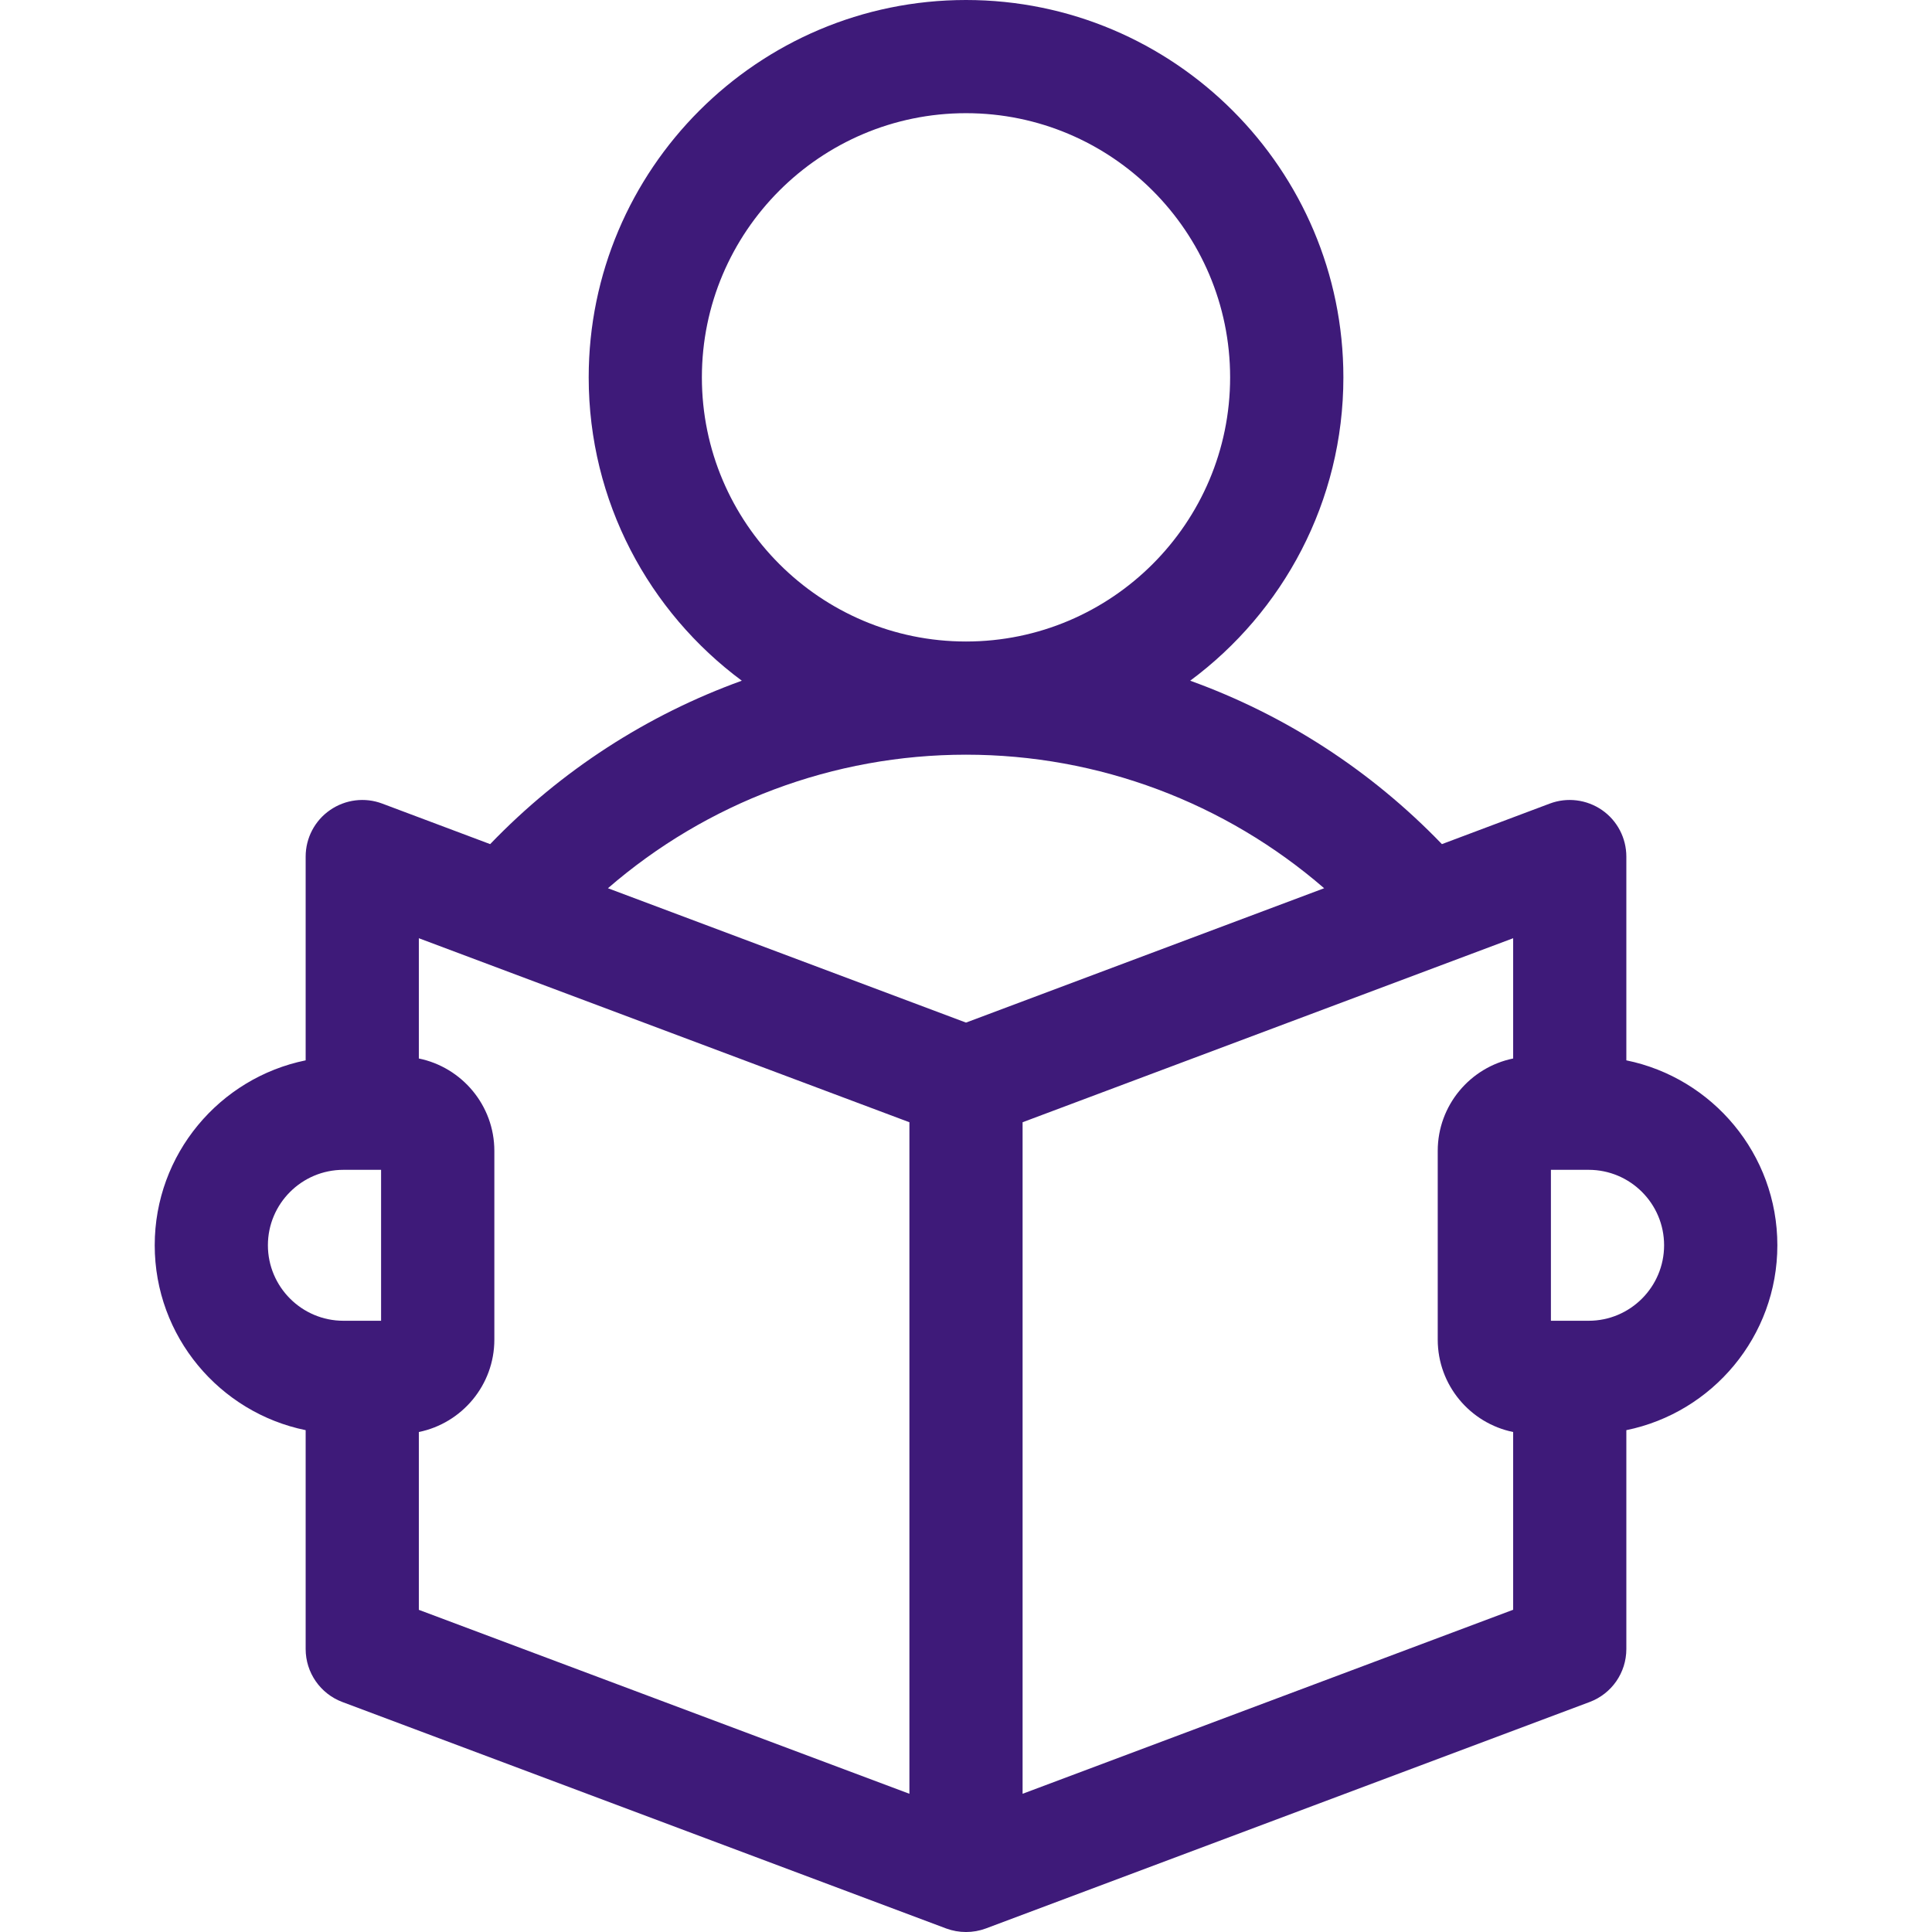 <svg width="24" height="24" viewBox="0 0 24 24" fill="none" xmlns="http://www.w3.org/2000/svg">
<path d="M22.079 15.469C22.079 14.337 21.272 13.39 20.203 13.172V10.641C20.203 10.41 20.09 10.194 19.901 10.063C19.711 9.932 19.469 9.901 19.253 9.982L17.912 10.486C17.03 9.57 15.959 8.879 14.785 8.456C15.939 7.601 16.688 6.23 16.688 4.688C16.688 2.103 14.585 0 12 0C9.415 0 7.313 2.103 7.313 4.688C7.313 6.23 8.062 7.601 9.215 8.456C8.041 8.88 6.97 9.57 6.089 10.486L4.747 9.982C4.531 9.901 4.289 9.932 4.1 10.063C3.91 10.194 3.797 10.41 3.797 10.641V13.172C2.728 13.39 1.922 14.337 1.922 15.469C1.922 16.601 2.728 17.548 3.797 17.766V20.485C3.797 20.778 3.979 21.04 4.253 21.143L11.753 23.956C11.912 24.015 12.089 24.015 12.247 23.956L19.747 21.143C20.022 21.04 20.203 20.778 20.203 20.485V17.766C21.272 17.548 22.079 16.601 22.079 15.469ZM8.719 4.688C8.719 2.878 10.191 1.406 12 1.406C13.809 1.406 15.281 2.878 15.281 4.688C15.281 6.497 13.809 7.969 12 7.969C10.191 7.969 8.719 6.497 8.719 4.688ZM12 9.375C13.648 9.375 15.221 9.971 16.449 11.034L12 12.703L7.552 11.034C8.779 9.971 10.353 9.375 12 9.375ZM3.328 15.469C3.328 14.952 3.749 14.532 4.266 14.532H4.734V16.407H4.266C3.749 16.407 3.328 15.986 3.328 15.469ZM5.203 17.789C5.737 17.68 6.141 17.207 6.141 16.641V14.297C6.141 13.731 5.737 13.258 5.203 13.149V11.655L11.297 13.941V22.283L5.203 19.998V17.789ZM12.703 22.283V13.941L18.797 11.655V13.149C18.263 13.258 17.86 13.731 17.86 14.297V16.641C17.86 17.207 18.263 17.68 18.797 17.789V19.997L12.703 22.283ZM19.735 16.407H19.266V14.532H19.735C20.252 14.532 20.672 14.952 20.672 15.469C20.672 15.986 20.252 16.407 19.735 16.407Z" fill="#3E1A79"/>
</svg>
